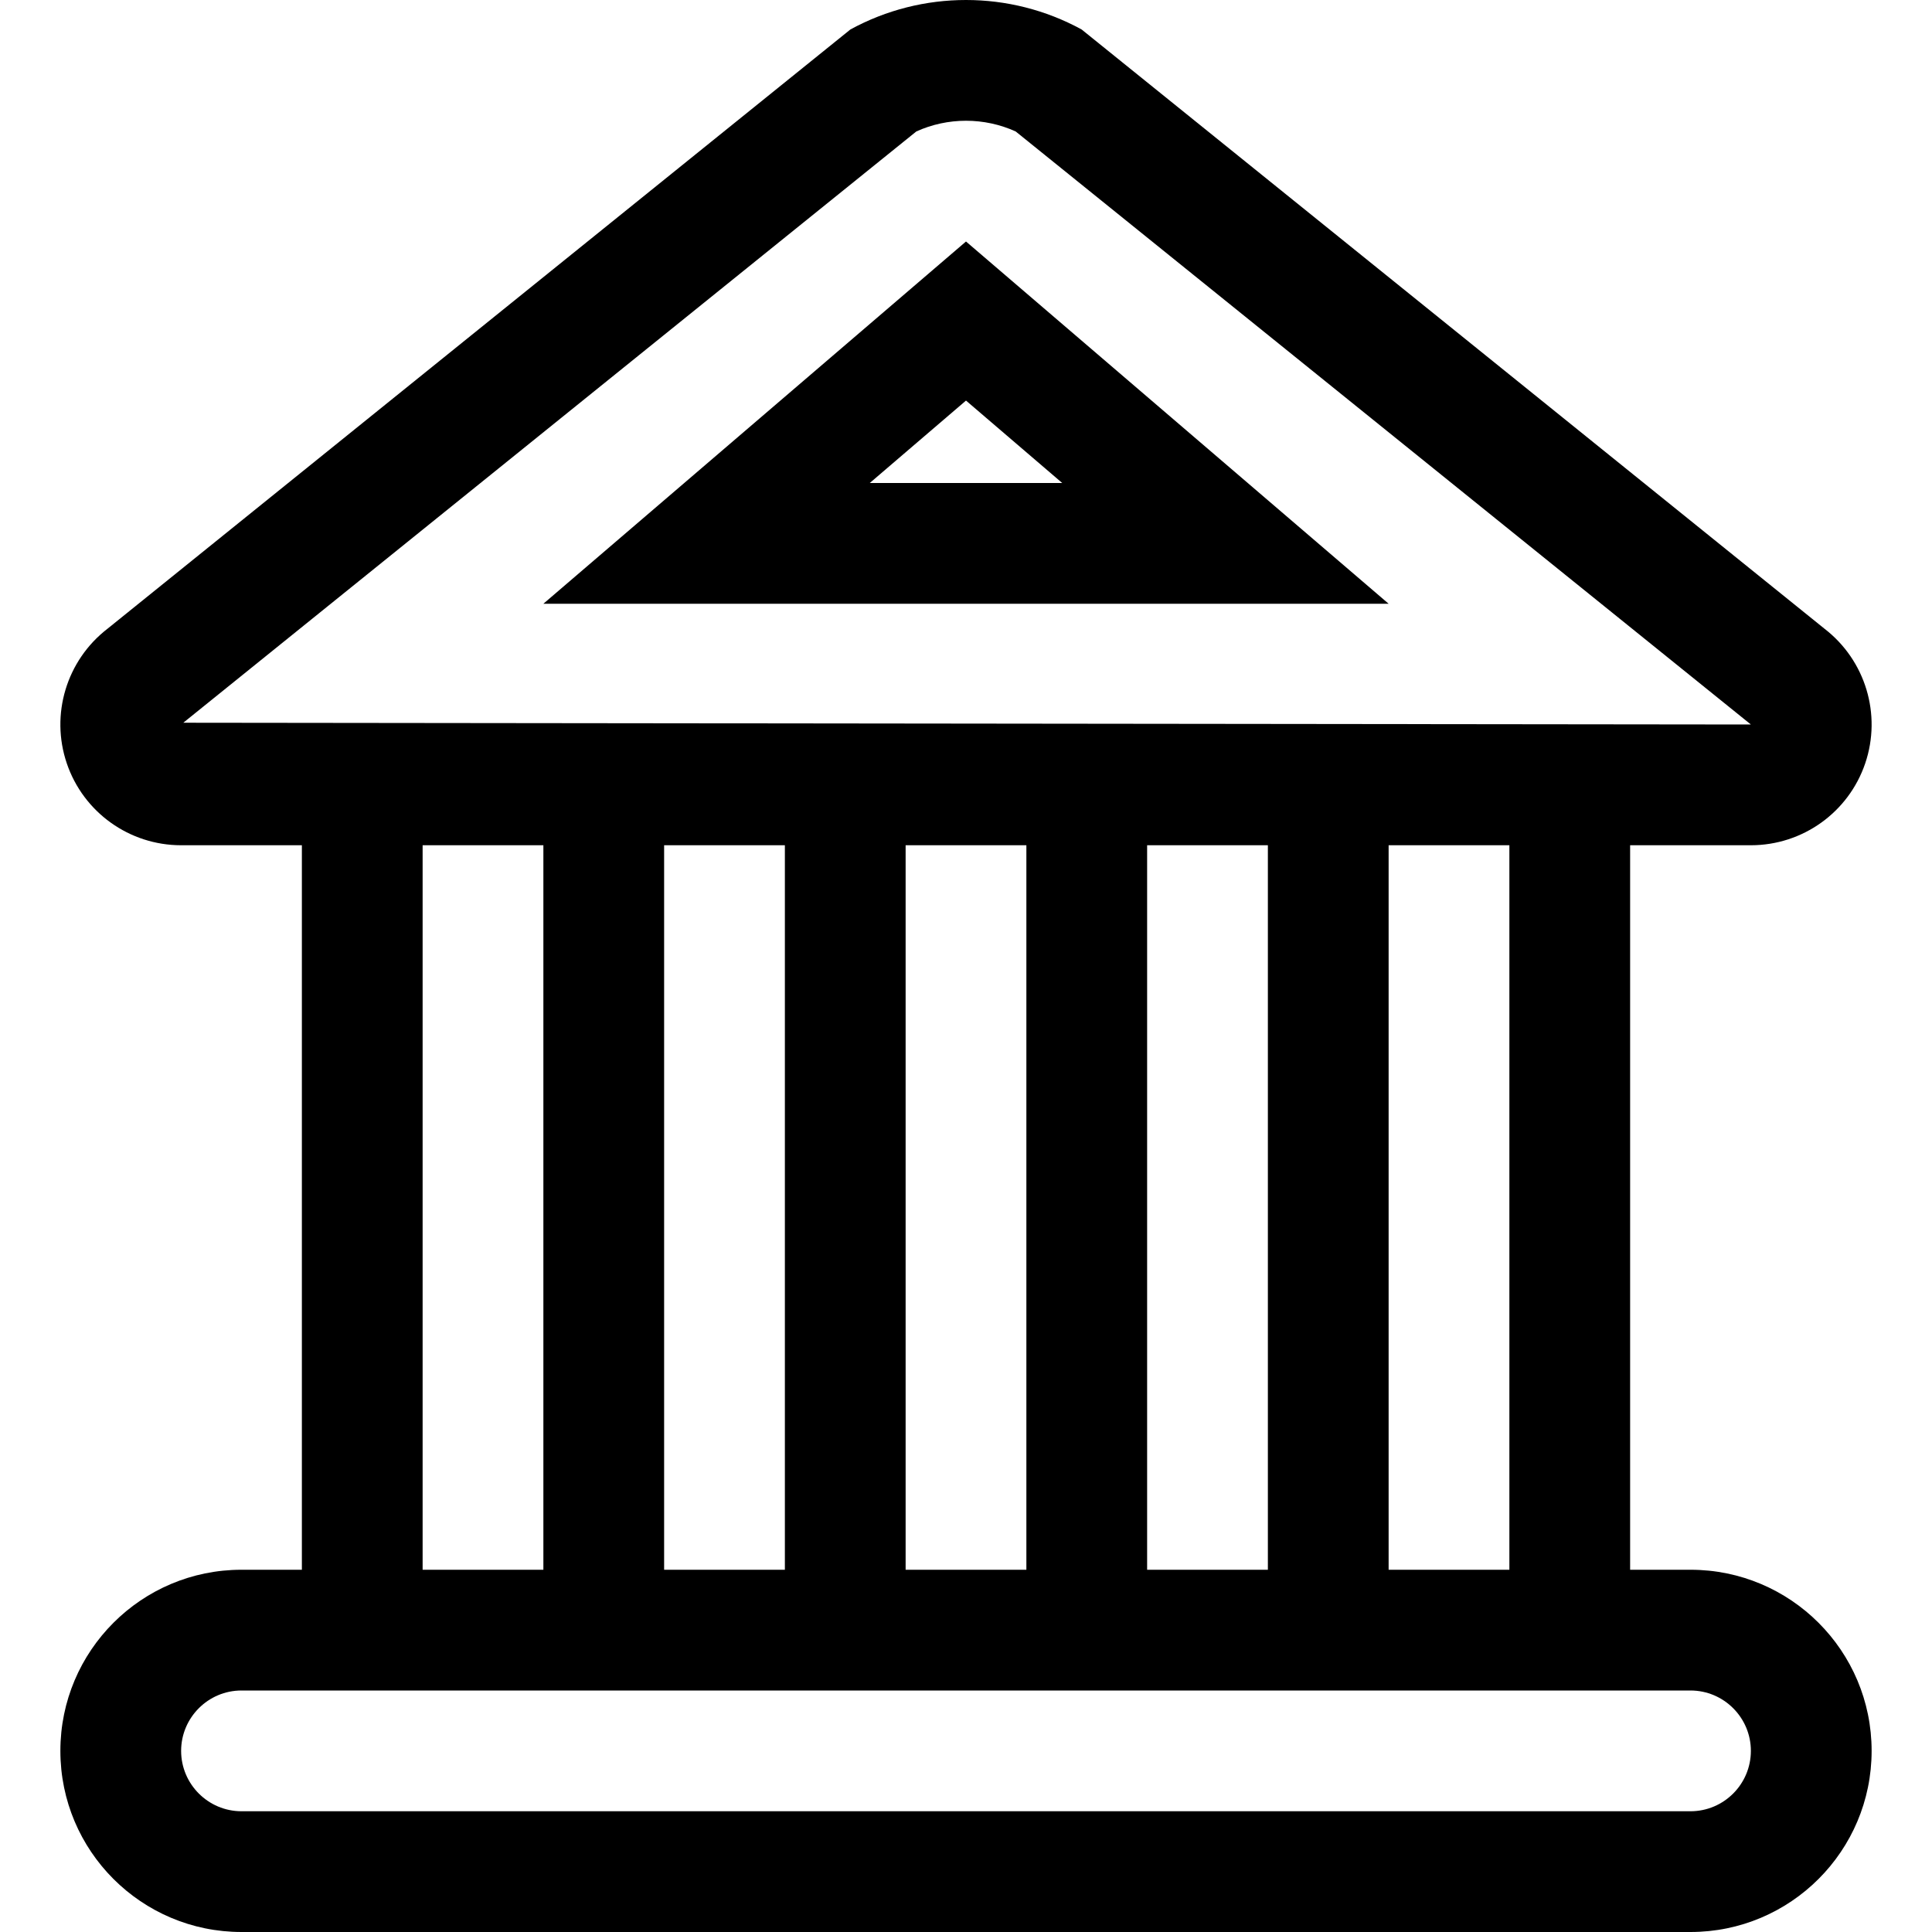 <?xml version="1.0" encoding="utf-8"?>
<!-- Generator: Adobe Illustrator 16.0.0, SVG Export Plug-In . SVG Version: 6.00 Build 0)  -->
<!DOCTYPE svg PUBLIC "-//W3C//DTD SVG 1.1//EN" "http://www.w3.org/Graphics/SVG/1.1/DTD/svg11.dtd">
<svg version="1.1" id="Layer_1" xmlns="http://www.w3.org/2000/svg" xmlns:xlink="http://www.w3.org/1999/xlink" x="0px" y="0px"
	 width="128px" height="128px" viewBox="0 0 128 128" enable-background="new 0 0 128 128" xml:space="preserve">
<g id="Bank">
	<path fill-rule="evenodd" clip-rule="evenodd" d="M64,16L36,40h56L64,16z M64,26.539L70.375,32h-12.75L64,26.539z M112,104h-4V56h8
		c3.426,0,6.473-2.18,7.574-5.422s0.02-6.828-2.695-8.922L71.66,1.953C69.273,0.648,66.637,0,64,0s-5.273,0.648-7.66,1.953
		L7.121,41.656c-2.715,2.094-3.797,5.68-2.695,8.922S8.574,56,12,56h8v48h-4c-6.629,0-12,5.375-12,12s5.371,12,12,12h96
		c6.629,0,12-5.375,12-12S118.629,104,112,104z M12.144,47.883L60.707,8.711C61.734,8.242,62.863,8,64,8s2.266,0.242,3.293,0.711
		L116,48L12.144,47.883z M100,56v48h-8V56H100z M84,56v48h-8V56H84z M68,56v48h-8V56H68z M52,56v48h-8V56H52z M36,56v48h-8V56H36z
		 M112,120H16c-2.207,0-4-1.797-4-4s1.793-4,4-4h96c2.207,0,4,1.797,4,4S114.207,120,112,120z"/>
</g>
</svg>
